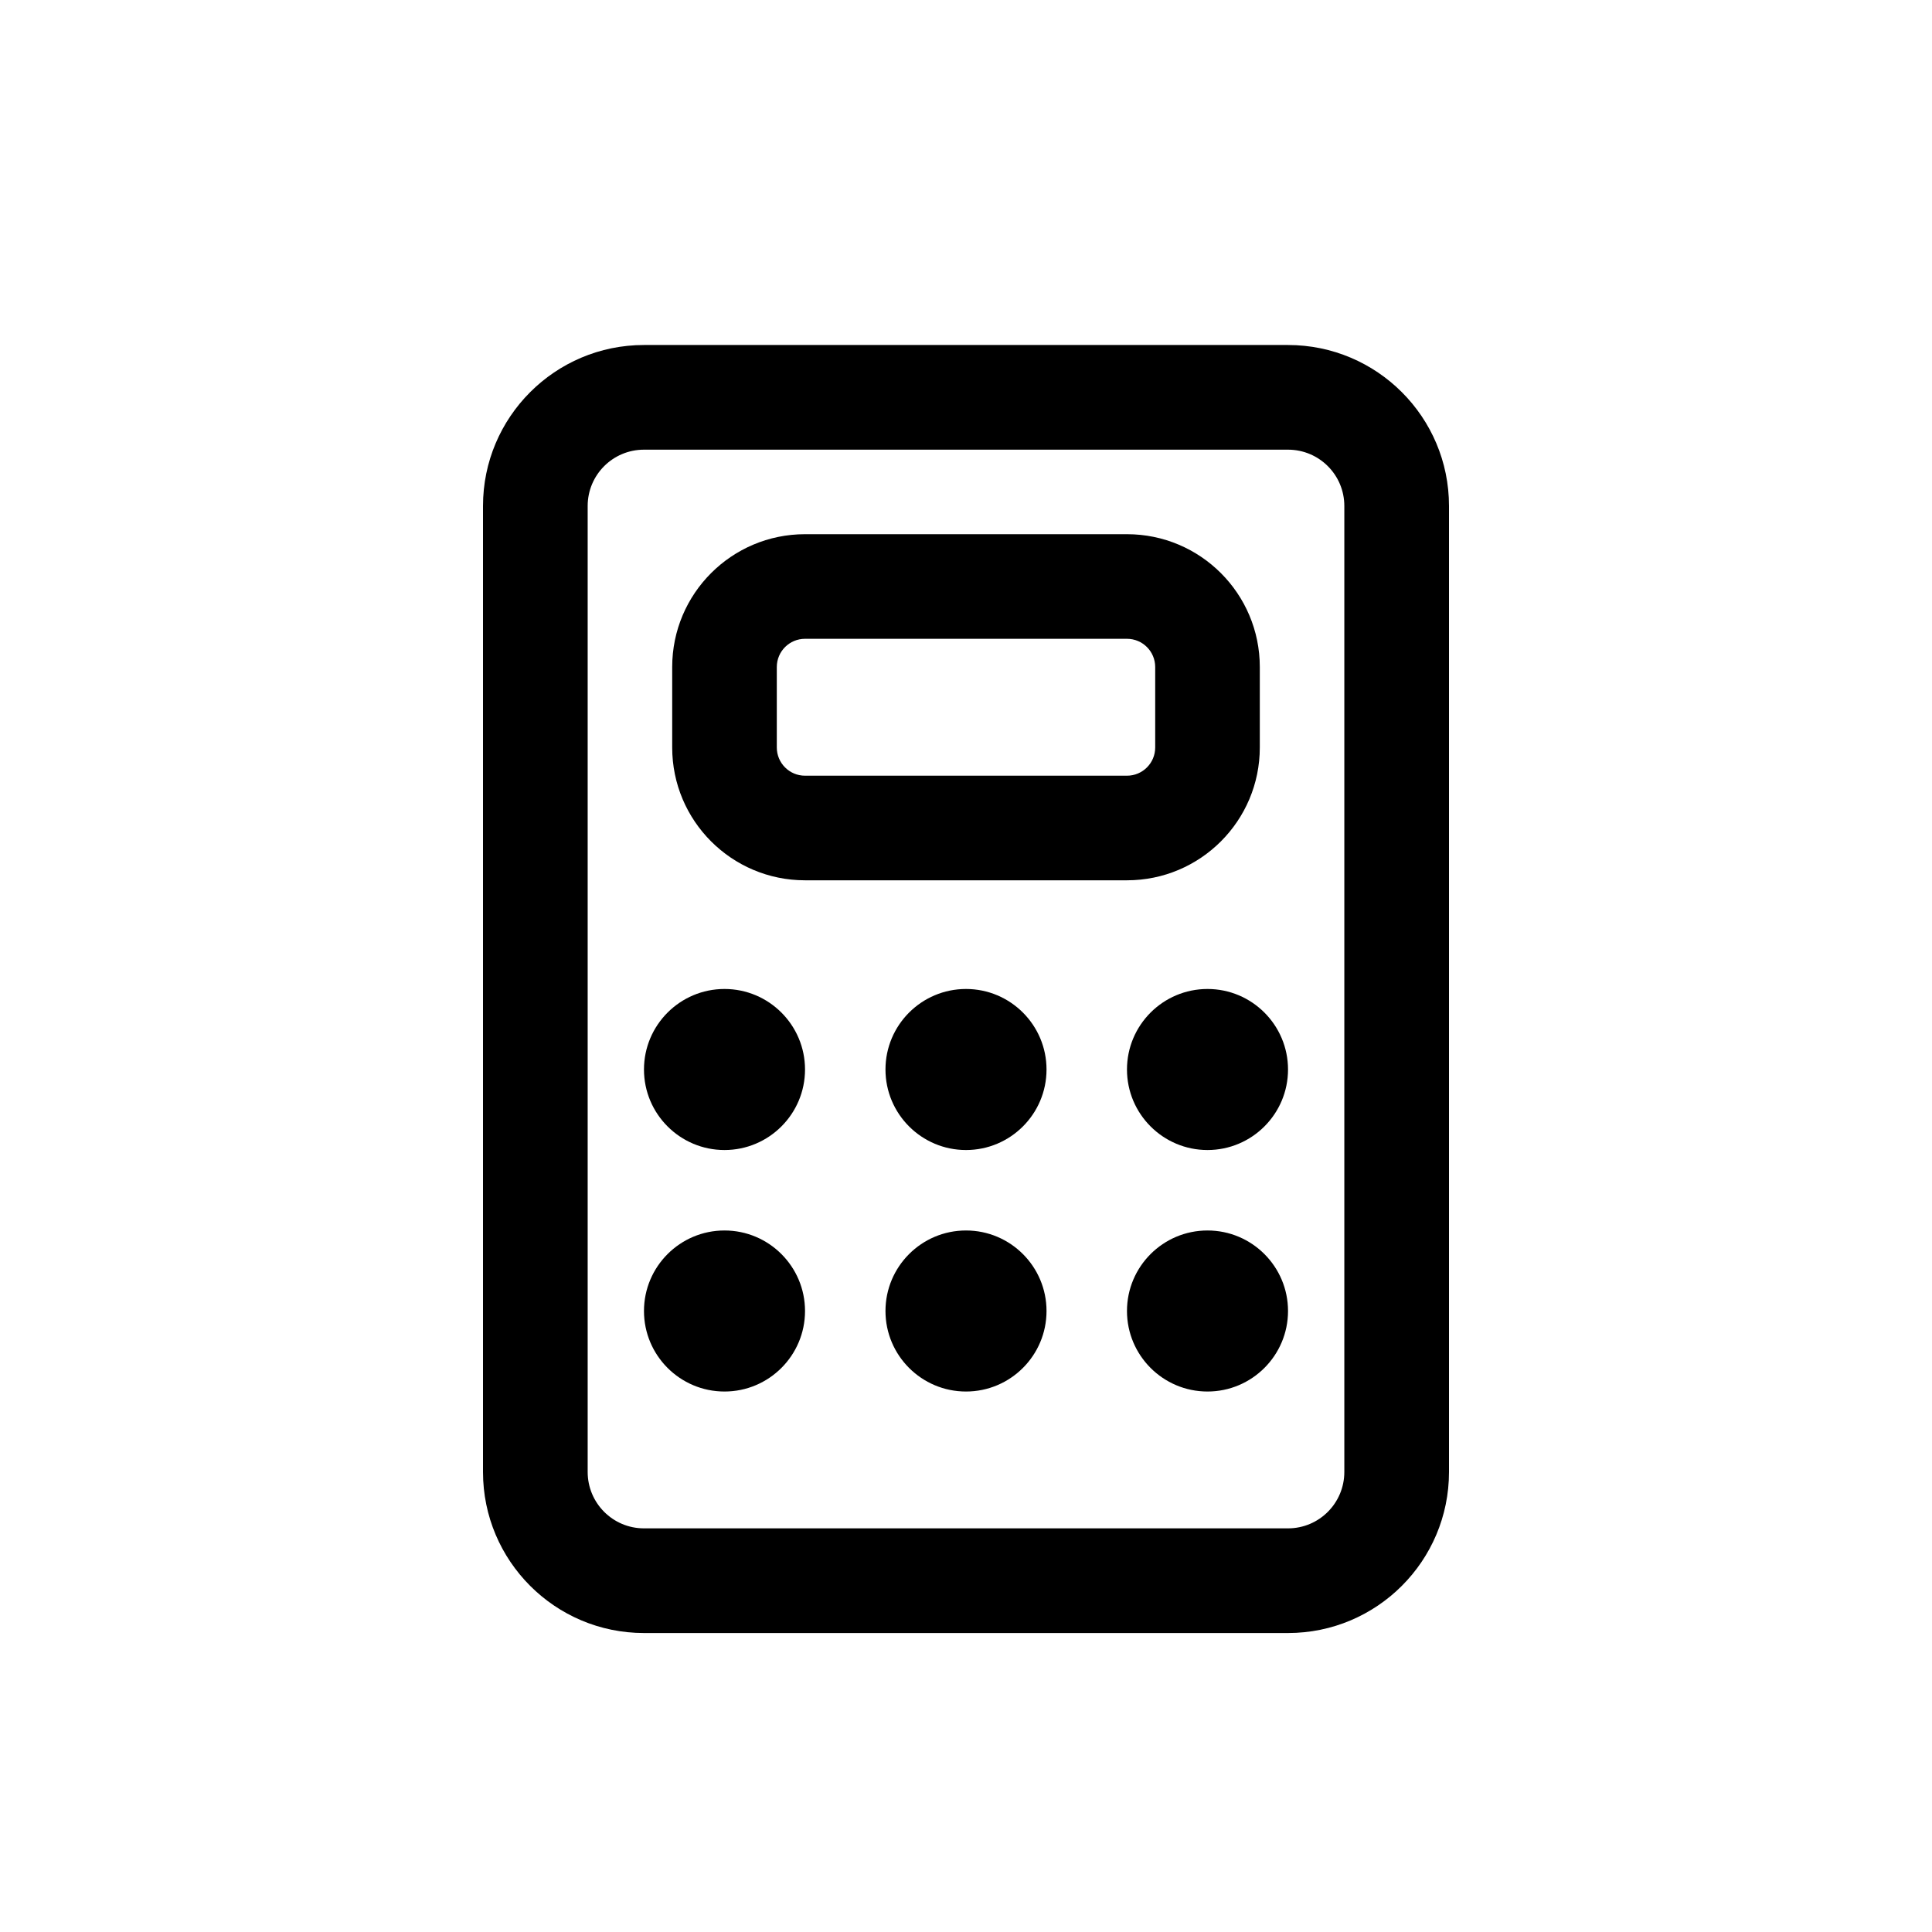 <svg width="28" height="28" viewBox="0 0 28 28" fill="none" xmlns="http://www.w3.org/2000/svg">
<path fill-rule="evenodd" clip-rule="evenodd" d="M11.667 7.742C10.604 7.742 9.742 8.604 9.742 9.667V10.833C9.742 11.896 10.604 12.758 11.667 12.758H16.333C17.396 12.758 18.258 11.896 18.258 10.833V9.667C18.258 8.604 17.396 7.742 16.333 7.742H11.667ZM11.258 9.667C11.258 9.441 11.441 9.258 11.667 9.258H16.333C16.559 9.258 16.742 9.441 16.742 9.667V10.833C16.742 11.059 16.559 11.242 16.333 11.242H11.667C11.441 11.242 11.258 11.059 11.258 10.833V9.667Z" fill="black"/>
<path d="M11.667 15.5C11.667 16.144 11.144 16.667 10.5 16.667C9.856 16.667 9.333 16.144 9.333 15.5C9.333 14.856 9.856 14.333 10.5 14.333C11.144 14.333 11.667 14.856 11.667 15.5Z" fill="black"/>
<path d="M14 16.667C14.644 16.667 15.167 16.144 15.167 15.5C15.167 14.856 14.644 14.333 14 14.333C13.356 14.333 12.833 14.856 12.833 15.5C12.833 16.144 13.356 16.667 14 16.667Z" fill="black"/>
<path d="M18.667 15.5C18.667 16.144 18.144 16.667 17.5 16.667C16.856 16.667 16.333 16.144 16.333 15.5C16.333 14.856 16.856 14.333 17.5 14.333C18.144 14.333 18.667 14.856 18.667 15.5Z" fill="black"/>
<path d="M10.5 20.167C11.144 20.167 11.667 19.644 11.667 19C11.667 18.356 11.144 17.833 10.5 17.833C9.856 17.833 9.333 18.356 9.333 19C9.333 19.644 9.856 20.167 10.5 20.167Z" fill="black"/>
<path d="M15.167 19C15.167 19.644 14.644 20.167 14 20.167C13.356 20.167 12.833 19.644 12.833 19C12.833 18.356 13.356 17.833 14 17.833C14.644 17.833 15.167 18.356 15.167 19Z" fill="black"/>
<path d="M17.5 20.167C18.144 20.167 18.667 19.644 18.667 19C18.667 18.356 18.144 17.833 17.5 17.833C16.856 17.833 16.333 18.356 16.333 19C16.333 19.644 16.856 20.167 17.5 20.167Z" fill="black"/>
<path fill-rule="evenodd" clip-rule="evenodd" d="M7 7.333C7 6.045 8.045 5 9.333 5H18.667C19.955 5 21 6.045 21 7.333V21.333C21 22.622 19.955 23.667 18.667 23.667H9.333C8.045 23.667 7 22.622 7 21.333V7.333ZM9.333 6.517H18.667C19.118 6.517 19.483 6.882 19.483 7.333V21.333C19.483 21.784 19.118 22.15 18.667 22.15H9.333C8.882 22.15 8.517 21.784 8.517 21.333V7.333C8.517 6.882 8.882 6.517 9.333 6.517Z" fill="black"/>
</svg>
